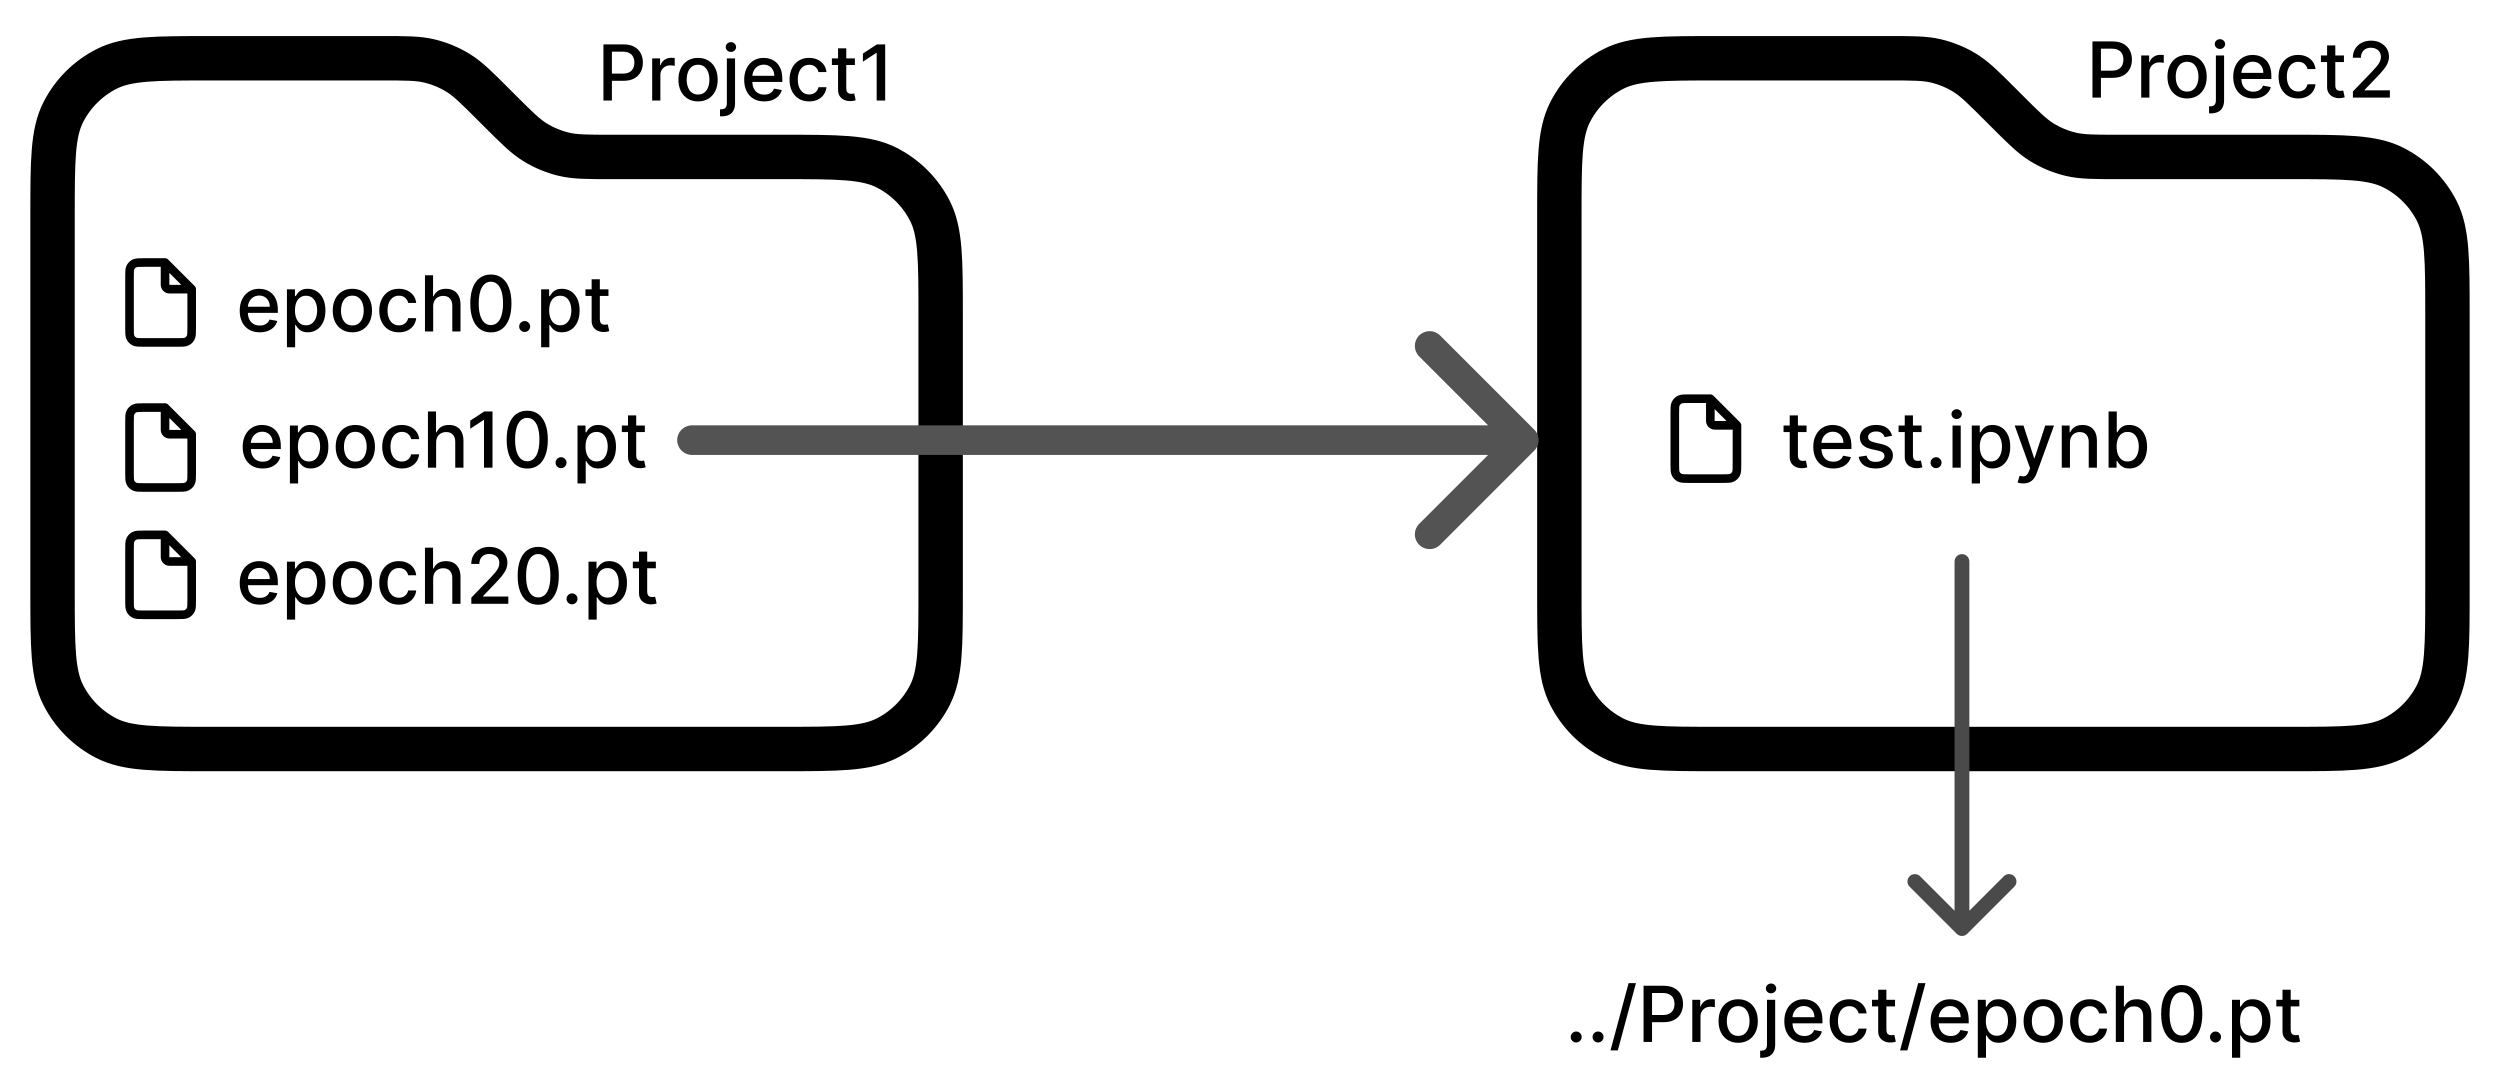 <svg width="333" height="145" viewBox="0 0 333 145" fill="none" xmlns="http://www.w3.org/2000/svg">
<g filter="url(#filter0_d_2076_460)">
<path d="M7 24.79C7 17.429 7 13.748 8.433 10.937C9.693 8.464 11.703 6.453 14.177 5.193C16.988 3.76 20.669 3.76 28.03 3.76H50.864C54.079 3.76 55.687 3.76 57.2 4.123C58.54 4.445 59.822 4.976 60.999 5.697C62.325 6.51 63.462 7.647 65.735 9.92L66.559 10.745C68.832 13.018 69.969 14.154 71.296 14.967C72.472 15.688 73.754 16.219 75.095 16.541C76.608 16.904 78.215 16.904 81.43 16.904H104.264C111.625 16.904 115.306 16.904 118.118 18.337C120.591 19.597 122.602 21.608 123.862 24.081C125.294 26.892 125.294 30.573 125.294 37.934V74.737C125.294 82.098 125.294 85.779 123.862 88.59C122.602 91.063 120.591 93.074 118.118 94.334C115.306 95.767 111.625 95.767 104.264 95.767H28.03C20.669 95.767 16.988 95.767 14.177 94.334C11.703 93.074 9.693 91.063 8.433 88.59C7 85.779 7 82.098 7 74.737V24.79Z" stroke="black" stroke-width="5.915" stroke-linecap="round" stroke-linejoin="round"/>
<path d="M80.376 9.395V1.912H83.043C83.625 1.912 84.107 2.018 84.49 2.23C84.872 2.442 85.158 2.732 85.348 3.1C85.538 3.465 85.633 3.877 85.633 4.334C85.633 4.795 85.537 5.209 85.344 5.577C85.155 5.942 84.867 6.232 84.482 6.446C84.1 6.658 83.619 6.764 83.039 6.764H81.205V5.807H82.937C83.305 5.807 83.603 5.743 83.832 5.617C84.061 5.488 84.229 5.312 84.336 5.091C84.443 4.869 84.497 4.617 84.497 4.334C84.497 4.052 84.443 3.801 84.336 3.582C84.229 3.363 84.06 3.191 83.828 3.067C83.599 2.942 83.297 2.88 82.922 2.88H81.505V9.395H80.376ZM86.869 9.395V3.783H87.925V4.674H87.983C88.086 4.372 88.266 4.135 88.524 3.962C88.785 3.786 89.079 3.699 89.408 3.699C89.476 3.699 89.557 3.701 89.649 3.706C89.744 3.711 89.819 3.717 89.872 3.724V4.769C89.828 4.757 89.75 4.744 89.638 4.729C89.526 4.712 89.414 4.703 89.302 4.703C89.044 4.703 88.814 4.758 88.612 4.868C88.412 4.975 88.254 5.125 88.137 5.317C88.02 5.507 87.961 5.724 87.961 5.968V9.395H86.869ZM92.98 9.508C92.454 9.508 91.995 9.387 91.603 9.146C91.211 8.905 90.906 8.568 90.69 8.134C90.473 7.701 90.365 7.194 90.365 6.614C90.365 6.032 90.473 5.523 90.69 5.087C90.906 4.651 91.211 4.312 91.603 4.071C91.995 3.83 92.454 3.71 92.98 3.71C93.507 3.71 93.966 3.83 94.358 4.071C94.75 4.312 95.054 4.651 95.271 5.087C95.488 5.523 95.596 6.032 95.596 6.614C95.596 7.194 95.488 7.701 95.271 8.134C95.054 8.568 94.75 8.905 94.358 9.146C93.966 9.387 93.507 9.508 92.98 9.508ZM92.984 8.591C93.325 8.591 93.608 8.501 93.832 8.32C94.056 8.14 94.221 7.9 94.329 7.601C94.438 7.301 94.493 6.971 94.493 6.611C94.493 6.253 94.438 5.924 94.329 5.624C94.221 5.322 94.056 5.08 93.832 4.897C93.608 4.714 93.325 4.623 92.984 4.623C92.641 4.623 92.356 4.714 92.129 4.897C91.905 5.08 91.738 5.322 91.629 5.624C91.521 5.924 91.468 6.253 91.468 6.611C91.468 6.971 91.521 7.301 91.629 7.601C91.738 7.9 91.905 8.14 92.129 8.32C92.356 8.501 92.641 8.591 92.984 8.591ZM96.816 3.783H97.908V9.76C97.908 10.135 97.84 10.452 97.704 10.71C97.57 10.968 97.37 11.164 97.104 11.298C96.841 11.432 96.516 11.499 96.129 11.499C96.09 11.499 96.053 11.499 96.019 11.499C95.983 11.499 95.945 11.498 95.906 11.495V10.556C95.94 10.556 95.971 10.556 95.997 10.556C96.022 10.556 96.05 10.556 96.081 10.556C96.34 10.556 96.526 10.487 96.64 10.348C96.757 10.212 96.816 10.013 96.816 9.753V3.783ZM97.356 2.917C97.166 2.917 97.003 2.854 96.867 2.727C96.733 2.598 96.666 2.444 96.666 2.267C96.666 2.086 96.733 1.933 96.867 1.806C97.003 1.677 97.166 1.613 97.356 1.613C97.546 1.613 97.708 1.677 97.842 1.806C97.979 1.933 98.047 2.086 98.047 2.267C98.047 2.444 97.979 2.598 97.842 2.727C97.708 2.854 97.546 2.917 97.356 2.917ZM101.796 9.508C101.243 9.508 100.767 9.39 100.368 9.153C99.971 8.915 99.664 8.58 99.447 8.149C99.233 7.715 99.126 7.207 99.126 6.625C99.126 6.05 99.233 5.544 99.447 5.105C99.664 4.667 99.966 4.325 100.353 4.079C100.743 3.833 101.198 3.71 101.72 3.71C102.036 3.71 102.343 3.762 102.64 3.867C102.937 3.971 103.204 4.136 103.44 4.36C103.677 4.584 103.863 4.875 103.999 5.233C104.136 5.589 104.204 6.021 104.204 6.53V6.917H99.743V6.099H103.134C103.134 5.812 103.075 5.557 102.958 5.335C102.841 5.111 102.677 4.935 102.465 4.806C102.255 4.677 102.009 4.612 101.727 4.612C101.42 4.612 101.152 4.688 100.923 4.839C100.697 4.987 100.521 5.182 100.397 5.423C100.275 5.662 100.214 5.921 100.214 6.201V6.841C100.214 7.216 100.28 7.535 100.412 7.798C100.546 8.061 100.732 8.262 100.971 8.401C101.209 8.537 101.488 8.605 101.807 8.605C102.014 8.605 102.203 8.576 102.374 8.518C102.544 8.457 102.691 8.367 102.816 8.247C102.94 8.128 103.035 7.981 103.101 7.805L104.135 7.992C104.052 8.296 103.903 8.563 103.689 8.792C103.477 9.018 103.21 9.195 102.889 9.321C102.57 9.446 102.206 9.508 101.796 9.508ZM107.78 9.508C107.237 9.508 106.769 9.385 106.377 9.139C105.987 8.89 105.688 8.548 105.478 8.112C105.269 7.676 105.164 7.177 105.164 6.614C105.164 6.044 105.271 5.541 105.485 5.105C105.7 4.667 106.002 4.325 106.392 4.079C106.781 3.833 107.24 3.71 107.769 3.71C108.195 3.71 108.575 3.789 108.909 3.947C109.243 4.103 109.512 4.322 109.716 4.605C109.923 4.887 110.046 5.217 110.085 5.595H109.022C108.964 5.332 108.83 5.105 108.62 4.915C108.413 4.725 108.135 4.63 107.787 4.63C107.483 4.63 107.216 4.711 106.987 4.871C106.761 5.03 106.584 5.256 106.457 5.551C106.331 5.843 106.267 6.189 106.267 6.589C106.267 6.998 106.329 7.351 106.454 7.648C106.578 7.945 106.753 8.175 106.98 8.339C107.209 8.502 107.478 8.583 107.787 8.583C107.994 8.583 108.182 8.546 108.35 8.47C108.52 8.392 108.663 8.281 108.777 8.138C108.894 7.994 108.976 7.821 109.022 7.619H110.085C110.046 7.982 109.928 8.306 109.731 8.591C109.534 8.876 109.269 9.1 108.938 9.263C108.609 9.426 108.223 9.508 107.78 9.508ZM113.873 3.783V4.66H110.808V3.783H113.873ZM111.63 2.438H112.722V7.747C112.722 7.959 112.754 8.118 112.817 8.225C112.88 8.33 112.962 8.402 113.062 8.441C113.164 8.477 113.275 8.496 113.394 8.496C113.482 8.496 113.559 8.49 113.625 8.477C113.69 8.465 113.742 8.456 113.778 8.448L113.975 9.351C113.912 9.375 113.822 9.399 113.705 9.424C113.588 9.451 113.442 9.465 113.267 9.468C112.979 9.472 112.711 9.421 112.463 9.314C112.214 9.207 112.013 9.041 111.86 8.817C111.707 8.593 111.63 8.312 111.63 7.973V2.438ZM117.906 1.912V9.395H116.773V3.045H116.729L114.939 4.214V3.132L116.806 1.912H117.906Z" fill="black"/>
<path d="M207.706 24.79C207.706 17.429 207.706 13.748 209.139 10.937C210.399 8.464 212.409 6.453 214.883 5.193C217.694 3.76 221.375 3.76 228.736 3.76H251.57C254.785 3.76 256.393 3.76 257.906 4.123C259.246 4.445 260.528 4.976 261.705 5.697C263.031 6.51 264.168 7.647 266.441 9.92L267.265 10.745C269.538 13.018 270.675 14.154 272.002 14.967C273.178 15.688 274.46 16.219 275.801 16.541C277.314 16.904 278.921 16.904 282.136 16.904H304.97C312.331 16.904 316.012 16.904 318.824 18.337C321.297 19.597 323.308 21.608 324.568 24.081C326 26.892 326 30.573 326 37.934V74.737C326 82.098 326 85.779 324.568 88.59C323.308 91.063 321.297 93.074 318.824 94.334C316.012 95.767 312.331 95.767 304.97 95.767H228.736C221.375 95.767 217.694 95.767 214.883 94.334C212.409 93.074 210.399 91.063 209.139 88.59C207.706 85.779 207.706 82.098 207.706 74.737V24.79Z" stroke="black" stroke-width="5.915" stroke-linecap="round" stroke-linejoin="round"/>
<path d="M92.172 52.655C91.083 52.655 90.2 53.538 90.2 54.627C90.2 55.715 91.083 56.598 92.172 56.598L92.172 52.655ZM204.368 56.021C205.138 55.251 205.138 54.002 204.368 53.232L191.821 40.685C191.051 39.915 189.803 39.915 189.033 40.685C188.263 41.455 188.263 42.704 189.033 43.474L200.186 54.627L189.033 65.779C188.263 66.549 188.263 67.798 189.033 68.568C189.803 69.338 191.051 69.338 191.821 68.568L204.368 56.021ZM92.172 56.598L202.974 56.598L202.974 52.655L92.172 52.655L92.172 56.598Z" fill="#535353"/>
<path d="M25.532 34.517V39.721C25.532 40.384 25.532 40.715 25.404 40.968C25.29 41.191 25.109 41.372 24.887 41.485C24.634 41.614 24.302 41.614 23.64 41.614H19.145C18.482 41.614 18.151 41.614 17.898 41.485C17.675 41.372 17.494 41.191 17.381 40.968C17.252 40.715 17.252 40.384 17.252 39.721V32.861C17.252 32.198 17.252 31.867 17.381 31.614C17.494 31.391 17.675 31.21 17.898 31.097C18.151 30.968 18.482 30.968 19.145 30.968H21.984M25.532 34.517L21.984 30.968M25.532 34.517H22.575C22.248 34.517 21.984 34.252 21.984 33.925V30.968" stroke="black" stroke-width="1.147" stroke-linecap="round" stroke-linejoin="round"/>
<path d="M34.6 40.264C34.047 40.264 33.571 40.146 33.172 39.91C32.775 39.671 32.468 39.336 32.251 38.905C32.037 38.471 31.93 37.964 31.93 37.382C31.93 36.807 32.037 36.3 32.251 35.862C32.468 35.423 32.77 35.081 33.157 34.835C33.547 34.589 34.002 34.466 34.523 34.466C34.84 34.466 35.147 34.518 35.444 34.623C35.741 34.728 36.008 34.892 36.244 35.116C36.481 35.34 36.667 35.632 36.803 35.989C36.94 36.345 37.008 36.778 37.008 37.286V37.674H32.547V36.855H35.937C35.937 36.568 35.879 36.313 35.762 36.092C35.645 35.868 35.481 35.691 35.269 35.562C35.059 35.433 34.813 35.368 34.531 35.368C34.224 35.368 33.956 35.444 33.727 35.595C33.501 35.743 33.325 35.938 33.201 36.179C33.079 36.418 33.018 36.678 33.018 36.958V37.597C33.018 37.972 33.084 38.291 33.216 38.554C33.349 38.817 33.536 39.018 33.775 39.157C34.013 39.294 34.292 39.362 34.611 39.362C34.818 39.362 35.007 39.333 35.178 39.274C35.348 39.213 35.495 39.123 35.62 39.004C35.744 38.884 35.839 38.737 35.905 38.562L36.938 38.748C36.856 39.052 36.707 39.319 36.493 39.548C36.281 39.775 36.014 39.951 35.693 40.078C35.374 40.202 35.009 40.264 34.6 40.264ZM38.22 42.255V34.539H39.287V35.449H39.378C39.441 35.332 39.533 35.197 39.652 35.043C39.772 34.89 39.937 34.756 40.149 34.641C40.361 34.525 40.641 34.466 40.989 34.466C41.442 34.466 41.847 34.581 42.202 34.809C42.558 35.038 42.837 35.368 43.039 35.8C43.244 36.231 43.346 36.749 43.346 37.356C43.346 37.962 43.245 38.482 43.043 38.916C42.84 39.347 42.563 39.68 42.21 39.913C41.856 40.145 41.453 40.261 41 40.261C40.659 40.261 40.38 40.203 40.164 40.089C39.949 39.974 39.781 39.84 39.66 39.687C39.538 39.533 39.444 39.397 39.378 39.278H39.312V42.255H38.22ZM39.291 37.345C39.291 37.74 39.348 38.085 39.462 38.383C39.577 38.68 39.742 38.912 39.959 39.08C40.176 39.246 40.441 39.329 40.755 39.329C41.082 39.329 41.355 39.242 41.574 39.069C41.793 38.894 41.959 38.657 42.071 38.357C42.185 38.057 42.242 37.72 42.242 37.345C42.242 36.975 42.187 36.642 42.074 36.348C41.965 36.053 41.799 35.82 41.578 35.65C41.358 35.479 41.084 35.394 40.755 35.394C40.439 35.394 40.171 35.476 39.952 35.639C39.735 35.802 39.571 36.03 39.459 36.322C39.346 36.614 39.291 36.955 39.291 37.345ZM46.934 40.264C46.407 40.264 45.948 40.144 45.556 39.902C45.164 39.661 44.86 39.324 44.643 38.89C44.426 38.457 44.318 37.95 44.318 37.371C44.318 36.788 44.426 36.279 44.643 35.843C44.86 35.407 45.164 35.069 45.556 34.828C45.948 34.587 46.407 34.466 46.934 34.466C47.46 34.466 47.919 34.587 48.311 34.828C48.703 35.069 49.008 35.407 49.224 35.843C49.441 36.279 49.55 36.788 49.55 37.371C49.55 37.95 49.441 38.457 49.224 38.89C49.008 39.324 48.703 39.661 48.311 39.902C47.919 40.144 47.46 40.264 46.934 40.264ZM46.937 39.347C47.278 39.347 47.561 39.257 47.785 39.077C48.009 38.897 48.175 38.657 48.282 38.357C48.391 38.057 48.446 37.727 48.446 37.367C48.446 37.009 48.391 36.68 48.282 36.38C48.175 36.078 48.009 35.836 47.785 35.653C47.561 35.471 47.278 35.379 46.937 35.379C46.594 35.379 46.309 35.471 46.082 35.653C45.858 35.836 45.691 36.078 45.582 36.38C45.475 36.68 45.421 37.009 45.421 37.367C45.421 37.727 45.475 38.057 45.582 38.357C45.691 38.657 45.858 38.897 46.082 39.077C46.309 39.257 46.594 39.347 46.937 39.347ZM53.133 40.264C52.59 40.264 52.122 40.141 51.73 39.895C51.34 39.647 51.041 39.304 50.831 38.868C50.621 38.432 50.517 37.933 50.517 37.371C50.517 36.801 50.624 36.298 50.838 35.862C51.053 35.423 51.355 35.081 51.744 34.835C52.134 34.589 52.593 34.466 53.122 34.466C53.548 34.466 53.928 34.545 54.262 34.703C54.595 34.859 54.864 35.079 55.069 35.361C55.276 35.644 55.399 35.974 55.438 36.351H54.375C54.316 36.088 54.182 35.862 53.973 35.672C53.766 35.482 53.488 35.387 53.14 35.387C52.836 35.387 52.569 35.467 52.34 35.628C52.113 35.786 51.937 36.013 51.81 36.307C51.684 36.6 51.62 36.946 51.62 37.345C51.62 37.754 51.682 38.107 51.806 38.404C51.931 38.702 52.106 38.932 52.333 39.095C52.562 39.258 52.831 39.34 53.14 39.34C53.347 39.34 53.535 39.302 53.703 39.227C53.873 39.149 54.016 39.038 54.13 38.894C54.247 38.75 54.329 38.577 54.375 38.375H55.438C55.399 38.738 55.281 39.062 55.084 39.347C54.886 39.632 54.622 39.856 54.291 40.019C53.962 40.182 53.576 40.264 53.133 40.264ZM57.699 36.819V40.151H56.606V32.669H57.684V35.453H57.754C57.885 35.15 58.086 34.91 58.356 34.733C58.627 34.555 58.98 34.466 59.416 34.466C59.801 34.466 60.137 34.545 60.424 34.703C60.714 34.862 60.938 35.098 61.096 35.412C61.257 35.724 61.338 36.114 61.338 36.581V40.151H60.245V36.713C60.245 36.301 60.139 35.982 59.927 35.756C59.715 35.527 59.421 35.412 59.043 35.412C58.785 35.412 58.554 35.467 58.349 35.577C58.147 35.686 57.987 35.847 57.87 36.059C57.756 36.268 57.699 36.522 57.699 36.819ZM65.386 40.275C64.808 40.273 64.315 40.12 63.906 39.818C63.497 39.516 63.184 39.077 62.967 38.499C62.75 37.922 62.642 37.227 62.642 36.413C62.642 35.602 62.75 34.909 62.967 34.334C63.186 33.76 63.501 33.321 63.91 33.019C64.321 32.717 64.813 32.566 65.386 32.566C65.958 32.566 66.449 32.718 66.858 33.023C67.267 33.325 67.58 33.763 67.797 34.338C68.016 34.91 68.126 35.602 68.126 36.413C68.126 37.229 68.017 37.926 67.801 38.503C67.584 39.078 67.271 39.518 66.862 39.822C66.453 40.124 65.96 40.275 65.386 40.275ZM65.386 39.3C65.892 39.3 66.288 39.052 66.573 38.558C66.861 38.063 67.004 37.349 67.004 36.413C67.004 35.792 66.939 35.267 66.807 34.839C66.678 34.407 66.492 34.081 66.248 33.859C66.007 33.635 65.719 33.523 65.386 33.523C64.882 33.523 64.486 33.772 64.198 34.269C63.911 34.766 63.766 35.48 63.764 36.413C63.764 37.037 63.828 37.564 63.957 37.995C64.089 38.424 64.275 38.749 64.516 38.971C64.757 39.19 65.047 39.3 65.386 39.3ZM69.885 40.22C69.685 40.22 69.514 40.15 69.37 40.008C69.226 39.865 69.154 39.692 69.154 39.49C69.154 39.29 69.226 39.119 69.37 38.978C69.514 38.834 69.685 38.763 69.885 38.763C70.085 38.763 70.257 38.834 70.4 38.978C70.544 39.119 70.616 39.29 70.616 39.49C70.616 39.624 70.582 39.747 70.513 39.859C70.448 39.968 70.36 40.056 70.25 40.122C70.141 40.187 70.019 40.22 69.885 40.22ZM72.079 42.255V34.539H73.146V35.449H73.237C73.3 35.332 73.392 35.197 73.511 35.043C73.63 34.89 73.796 34.756 74.008 34.641C74.22 34.525 74.5 34.466 74.848 34.466C75.301 34.466 75.706 34.581 76.061 34.809C76.417 35.038 76.696 35.368 76.898 35.8C77.103 36.231 77.205 36.749 77.205 37.356C77.205 37.962 77.104 38.482 76.902 38.916C76.699 39.347 76.422 39.68 76.069 39.913C75.715 40.145 75.312 40.261 74.859 40.261C74.518 40.261 74.239 40.203 74.023 40.089C73.808 39.974 73.64 39.84 73.518 39.687C73.397 39.533 73.303 39.397 73.237 39.278H73.171V42.255H72.079ZM73.149 37.345C73.149 37.74 73.207 38.085 73.321 38.383C73.436 38.68 73.601 38.912 73.818 39.08C74.035 39.246 74.3 39.329 74.615 39.329C74.941 39.329 75.214 39.242 75.433 39.069C75.652 38.894 75.818 38.657 75.93 38.357C76.044 38.057 76.102 37.72 76.102 37.345C76.102 36.975 76.046 36.642 75.933 36.348C75.824 36.053 75.658 35.82 75.436 35.65C75.217 35.479 74.943 35.394 74.615 35.394C74.298 35.394 74.03 35.476 73.811 35.639C73.594 35.802 73.43 36.03 73.317 36.322C73.206 36.614 73.149 36.955 73.149 37.345ZM81.048 34.539V35.416H77.983V34.539H81.048ZM78.805 33.195H79.897V38.503C79.897 38.715 79.929 38.875 79.993 38.982C80.056 39.087 80.137 39.158 80.237 39.197C80.34 39.234 80.45 39.252 80.57 39.252C80.657 39.252 80.734 39.246 80.8 39.234C80.866 39.222 80.917 39.212 80.953 39.205L81.151 40.107C81.087 40.131 80.997 40.156 80.88 40.18C80.763 40.207 80.617 40.221 80.442 40.224C80.154 40.229 79.886 40.178 79.638 40.071C79.39 39.963 79.189 39.798 79.035 39.574C78.882 39.349 78.805 39.068 78.805 38.73V33.195Z" fill="black"/>
<path d="M25.532 53.838V59.043C25.532 59.705 25.532 60.037 25.404 60.29C25.29 60.512 25.109 60.693 24.887 60.807C24.634 60.935 24.302 60.935 23.64 60.935H19.145C18.482 60.935 18.151 60.935 17.898 60.807C17.675 60.693 17.494 60.512 17.381 60.29C17.252 60.037 17.252 59.705 17.252 59.043V52.182C17.252 51.519 17.252 51.188 17.381 50.935C17.494 50.712 17.675 50.531 17.898 50.418C18.151 50.289 18.482 50.289 19.145 50.289H21.984M25.532 53.838L21.984 50.289M25.532 53.838H22.575C22.248 53.838 21.984 53.573 21.984 53.246V50.289" stroke="black" stroke-width="1.147" stroke-linecap="round" stroke-linejoin="round"/>
<path d="M34.995 58.402C34.442 58.402 33.966 58.284 33.566 58.048C33.169 57.809 32.862 57.474 32.646 57.043C32.431 56.61 32.324 56.102 32.324 55.52C32.324 54.945 32.431 54.438 32.646 54C32.862 53.561 33.164 53.219 33.552 52.973C33.941 52.727 34.397 52.604 34.918 52.604C35.235 52.604 35.542 52.657 35.839 52.761C36.136 52.866 36.403 53.03 36.639 53.255C36.875 53.479 37.062 53.77 37.198 54.128C37.334 54.483 37.403 54.916 37.403 55.425V55.812H32.941V54.994H36.332C36.332 54.706 36.273 54.452 36.157 54.23C36.04 54.006 35.875 53.829 35.663 53.7C35.454 53.571 35.208 53.507 34.925 53.507C34.618 53.507 34.35 53.582 34.122 53.733C33.895 53.882 33.72 54.077 33.596 54.318C33.474 54.556 33.413 54.816 33.413 55.096V55.735C33.413 56.11 33.479 56.429 33.61 56.693C33.744 56.956 33.93 57.157 34.169 57.295C34.408 57.432 34.687 57.5 35.006 57.5C35.213 57.5 35.401 57.471 35.572 57.412C35.742 57.351 35.89 57.261 36.014 57.142C36.138 57.023 36.233 56.875 36.299 56.7L37.333 56.886C37.25 57.191 37.102 57.457 36.887 57.686C36.675 57.913 36.409 58.089 36.087 58.216C35.768 58.34 35.404 58.402 34.995 58.402ZM38.614 60.394V52.677H39.681V53.587H39.773C39.836 53.47 39.927 53.335 40.047 53.181C40.166 53.028 40.332 52.894 40.544 52.78C40.755 52.663 41.036 52.604 41.384 52.604C41.837 52.604 42.241 52.719 42.597 52.948C42.953 53.177 43.231 53.507 43.434 53.938C43.638 54.369 43.74 54.888 43.74 55.494C43.74 56.101 43.639 56.621 43.437 57.054C43.235 57.485 42.957 57.818 42.604 58.052C42.251 58.283 41.848 58.399 41.395 58.399C41.054 58.399 40.775 58.341 40.558 58.227C40.344 58.112 40.176 57.978 40.054 57.825C39.932 57.672 39.838 57.535 39.773 57.416H39.707V60.394H38.614ZM39.685 55.483C39.685 55.878 39.742 56.224 39.857 56.521C39.971 56.818 40.137 57.05 40.354 57.219C40.57 57.384 40.836 57.467 41.15 57.467C41.476 57.467 41.749 57.381 41.968 57.208C42.188 57.032 42.353 56.795 42.465 56.495C42.58 56.196 42.637 55.858 42.637 55.483C42.637 55.113 42.581 54.781 42.469 54.486C42.359 54.191 42.194 53.958 41.972 53.788C41.753 53.617 41.479 53.532 41.15 53.532C40.833 53.532 40.566 53.614 40.346 53.777C40.13 53.94 39.965 54.168 39.853 54.46C39.741 54.752 39.685 55.093 39.685 55.483ZM47.328 58.402C46.802 58.402 46.343 58.282 45.951 58.041C45.559 57.8 45.254 57.462 45.037 57.029C44.821 56.595 44.712 56.088 44.712 55.509C44.712 54.927 44.821 54.418 45.037 53.982C45.254 53.546 45.559 53.207 45.951 52.966C46.343 52.725 46.802 52.604 47.328 52.604C47.854 52.604 48.313 52.725 48.706 52.966C49.098 53.207 49.402 53.546 49.619 53.982C49.836 54.418 49.944 54.927 49.944 55.509C49.944 56.088 49.836 56.595 49.619 57.029C49.402 57.462 49.098 57.8 48.706 58.041C48.313 58.282 47.854 58.402 47.328 58.402ZM47.332 57.485C47.673 57.485 47.955 57.395 48.179 57.215C48.404 57.035 48.569 56.795 48.676 56.495C48.786 56.196 48.841 55.866 48.841 55.505C48.841 55.147 48.786 54.818 48.676 54.519C48.569 54.217 48.404 53.974 48.179 53.792C47.955 53.609 47.673 53.518 47.332 53.518C46.988 53.518 46.703 53.609 46.477 53.792C46.253 53.974 46.086 54.217 45.976 54.519C45.869 54.818 45.816 55.147 45.816 55.505C45.816 55.866 45.869 56.196 45.976 56.495C46.086 56.795 46.253 57.035 46.477 57.215C46.703 57.395 46.988 57.485 47.332 57.485ZM53.527 58.402C52.984 58.402 52.517 58.279 52.124 58.033C51.735 57.785 51.435 57.443 51.225 57.007C51.016 56.571 50.911 56.071 50.911 55.509C50.911 54.939 51.019 54.436 51.233 54C51.447 53.561 51.749 53.219 52.139 52.973C52.529 52.727 52.988 52.604 53.516 52.604C53.943 52.604 54.322 52.683 54.656 52.842C54.99 52.998 55.259 53.217 55.464 53.499C55.671 53.782 55.794 54.112 55.833 54.489H54.77C54.711 54.226 54.577 54 54.368 53.81C54.16 53.62 53.883 53.525 53.535 53.525C53.23 53.525 52.963 53.605 52.734 53.766C52.508 53.924 52.331 54.151 52.205 54.446C52.078 54.738 52.015 55.084 52.015 55.483C52.015 55.892 52.077 56.245 52.201 56.543C52.325 56.84 52.501 57.07 52.727 57.233C52.956 57.396 53.225 57.478 53.535 57.478C53.742 57.478 53.929 57.44 54.097 57.365C54.268 57.287 54.41 57.176 54.525 57.032C54.642 56.889 54.723 56.716 54.77 56.514H55.833C55.794 56.876 55.675 57.2 55.478 57.485C55.281 57.77 55.017 57.994 54.685 58.157C54.357 58.321 53.971 58.402 53.527 58.402ZM58.093 54.957V58.289H57.001V50.807H58.079V53.591H58.148C58.28 53.289 58.48 53.049 58.751 52.871C59.021 52.693 59.374 52.604 59.81 52.604C60.195 52.604 60.531 52.683 60.819 52.842C61.109 53 61.333 53.236 61.491 53.55C61.652 53.862 61.732 54.252 61.732 54.72V58.289H60.64V54.851C60.64 54.44 60.534 54.12 60.322 53.894C60.11 53.665 59.815 53.55 59.438 53.55C59.18 53.55 58.948 53.605 58.744 53.715C58.541 53.825 58.382 53.985 58.265 54.197C58.151 54.407 58.093 54.66 58.093 54.957ZM65.602 50.807V58.289H64.469V51.939H64.426L62.636 53.108V52.027L64.502 50.807H65.602ZM70.231 58.413C69.654 58.411 69.161 58.259 68.751 57.957C68.342 57.655 68.029 57.215 67.812 56.638C67.596 56.06 67.487 55.365 67.487 54.551C67.487 53.74 67.596 53.047 67.812 52.473C68.032 51.898 68.346 51.459 68.755 51.157C69.167 50.855 69.659 50.704 70.231 50.704C70.803 50.704 71.294 50.857 71.704 51.161C72.113 51.463 72.426 51.901 72.642 52.476C72.862 53.049 72.971 53.74 72.971 54.551C72.971 55.367 72.863 56.064 72.646 56.641C72.429 57.216 72.116 57.656 71.707 57.96C71.298 58.262 70.806 58.413 70.231 58.413ZM70.231 57.438C70.738 57.438 71.134 57.191 71.418 56.696C71.706 56.202 71.85 55.487 71.85 54.551C71.85 53.93 71.784 53.406 71.652 52.977C71.523 52.546 71.337 52.219 71.093 51.998C70.852 51.774 70.565 51.662 70.231 51.662C69.727 51.662 69.331 51.91 69.044 52.407C68.756 52.904 68.611 53.619 68.609 54.551C68.609 55.175 68.674 55.702 68.803 56.133C68.934 56.562 69.121 56.887 69.362 57.109C69.603 57.328 69.893 57.438 70.231 57.438ZM74.731 58.358C74.531 58.358 74.359 58.288 74.215 58.147C74.072 58.003 74 57.83 74 57.628C74 57.428 74.072 57.258 74.215 57.116C74.359 56.973 74.531 56.901 74.731 56.901C74.93 56.901 75.102 56.973 75.246 57.116C75.389 57.258 75.461 57.428 75.461 57.628C75.461 57.762 75.427 57.885 75.359 57.997C75.293 58.106 75.205 58.194 75.096 58.26C74.986 58.326 74.864 58.358 74.731 58.358ZM76.924 60.394V52.677H77.991V53.587H78.083C78.146 53.47 78.237 53.335 78.357 53.181C78.476 53.028 78.641 52.894 78.853 52.78C79.065 52.663 79.346 52.604 79.694 52.604C80.147 52.604 80.551 52.719 80.907 52.948C81.262 53.177 81.541 53.507 81.743 53.938C81.948 54.369 82.05 54.888 82.05 55.494C82.05 56.101 81.949 56.621 81.747 57.054C81.545 57.485 81.267 57.818 80.914 58.052C80.561 58.283 80.158 58.399 79.705 58.399C79.364 58.399 79.085 58.341 78.868 58.227C78.654 58.112 78.486 57.978 78.364 57.825C78.242 57.672 78.148 57.535 78.083 57.416H78.017V60.394H76.924ZM77.995 55.483C77.995 55.878 78.052 56.224 78.167 56.521C78.281 56.818 78.447 57.05 78.663 57.219C78.88 57.384 79.146 57.467 79.46 57.467C79.786 57.467 80.059 57.381 80.278 57.208C80.498 57.032 80.663 56.795 80.775 56.495C80.89 56.196 80.947 55.858 80.947 55.483C80.947 55.113 80.891 54.781 80.779 54.486C80.669 54.191 80.504 53.958 80.282 53.788C80.063 53.617 79.789 53.532 79.46 53.532C79.143 53.532 78.875 53.614 78.656 53.777C78.439 53.94 78.275 54.168 78.163 54.46C78.051 54.752 77.995 55.093 77.995 55.483ZM85.894 52.677V53.554H82.829V52.677H85.894ZM83.65 51.333H84.743V56.641C84.743 56.853 84.775 57.013 84.838 57.12C84.901 57.225 84.983 57.297 85.083 57.336C85.185 57.372 85.296 57.39 85.415 57.39C85.503 57.39 85.58 57.384 85.645 57.372C85.711 57.36 85.762 57.35 85.799 57.343L85.996 58.245C85.933 58.27 85.843 58.294 85.726 58.318C85.609 58.345 85.463 58.36 85.287 58.362C85 58.367 84.732 58.316 84.484 58.209C84.235 58.102 84.034 57.936 83.881 57.712C83.727 57.488 83.65 57.206 83.65 56.868V51.333Z" fill="black"/>
<path d="M34.6 76.541C34.047 76.541 33.571 76.423 33.172 76.187C32.775 75.948 32.468 75.613 32.251 75.182C32.037 74.748 31.93 74.24 31.93 73.658C31.93 73.084 32.037 72.577 32.251 72.138C32.468 71.7 32.77 71.358 33.157 71.112C33.547 70.866 34.002 70.743 34.523 70.743C34.84 70.743 35.147 70.795 35.444 70.9C35.741 71.005 36.008 71.169 36.244 71.393C36.481 71.617 36.667 71.908 36.803 72.266C36.94 72.622 37.008 73.054 37.008 73.563V73.951H32.547V73.132H35.937C35.937 72.845 35.879 72.59 35.762 72.369C35.645 72.145 35.481 71.968 35.269 71.839C35.059 71.71 34.813 71.645 34.531 71.645C34.224 71.645 33.956 71.721 33.727 71.872C33.501 72.02 33.325 72.215 33.201 72.456C33.079 72.695 33.018 72.954 33.018 73.235V73.874C33.018 74.249 33.084 74.568 33.216 74.831C33.349 75.094 33.536 75.295 33.775 75.434C34.013 75.57 34.292 75.639 34.611 75.639C34.818 75.639 35.007 75.609 35.178 75.551C35.348 75.49 35.495 75.4 35.62 75.281C35.744 75.161 35.839 75.014 35.905 74.838L36.938 75.025C36.856 75.329 36.707 75.596 36.493 75.825C36.281 76.051 36.014 76.228 35.693 76.355C35.374 76.479 35.009 76.541 34.6 76.541ZM38.22 78.532V70.816H39.287V71.726H39.378C39.441 71.609 39.533 71.474 39.652 71.32C39.772 71.167 39.937 71.033 40.149 70.918C40.361 70.801 40.641 70.743 40.989 70.743C41.442 70.743 41.847 70.857 42.202 71.086C42.558 71.315 42.837 71.645 43.039 72.076C43.244 72.507 43.346 73.026 43.346 73.633C43.346 74.239 43.245 74.759 43.043 75.193C42.84 75.624 42.563 75.956 42.21 76.19C41.856 76.422 41.453 76.537 41 76.537C40.659 76.537 40.38 76.48 40.164 76.366C39.949 76.251 39.781 76.117 39.66 75.964C39.538 75.81 39.444 75.674 39.378 75.555H39.312V78.532H38.22ZM39.291 73.622C39.291 74.016 39.348 74.362 39.462 74.659C39.577 74.957 39.742 75.189 39.959 75.357C40.176 75.523 40.441 75.606 40.755 75.606C41.082 75.606 41.355 75.519 41.574 75.346C41.793 75.171 41.959 74.933 42.071 74.634C42.185 74.334 42.242 73.997 42.242 73.622C42.242 73.252 42.187 72.919 42.074 72.624C41.965 72.33 41.799 72.097 41.578 71.927C41.358 71.756 41.084 71.671 40.755 71.671C40.439 71.671 40.171 71.752 39.952 71.916C39.735 72.079 39.571 72.307 39.459 72.599C39.346 72.891 39.291 73.232 39.291 73.622ZM46.934 76.541C46.407 76.541 45.948 76.42 45.556 76.179C45.164 75.938 44.86 75.601 44.643 75.167C44.426 74.734 44.318 74.227 44.318 73.647C44.318 73.065 44.426 72.556 44.643 72.12C44.86 71.684 45.164 71.346 45.556 71.105C45.948 70.863 46.407 70.743 46.934 70.743C47.46 70.743 47.919 70.863 48.311 71.105C48.703 71.346 49.008 71.684 49.224 72.12C49.441 72.556 49.55 73.065 49.55 73.647C49.55 74.227 49.441 74.734 49.224 75.167C49.008 75.601 48.703 75.938 48.311 76.179C47.919 76.42 47.46 76.541 46.934 76.541ZM46.937 75.624C47.278 75.624 47.561 75.534 47.785 75.354C48.009 75.173 48.175 74.933 48.282 74.634C48.391 74.334 48.446 74.004 48.446 73.644C48.446 73.286 48.391 72.957 48.282 72.657C48.175 72.355 48.009 72.113 47.785 71.93C47.561 71.748 47.278 71.656 46.937 71.656C46.594 71.656 46.309 71.748 46.082 71.93C45.858 72.113 45.691 72.355 45.582 72.657C45.475 72.957 45.421 73.286 45.421 73.644C45.421 74.004 45.475 74.334 45.582 74.634C45.691 74.933 45.858 75.173 46.082 75.354C46.309 75.534 46.594 75.624 46.937 75.624ZM53.133 76.541C52.59 76.541 52.122 76.418 51.73 76.172C51.34 75.924 51.041 75.581 50.831 75.145C50.621 74.709 50.517 74.21 50.517 73.647C50.517 73.078 50.624 72.575 50.838 72.138C51.053 71.7 51.355 71.358 51.744 71.112C52.134 70.866 52.593 70.743 53.122 70.743C53.548 70.743 53.928 70.822 54.262 70.98C54.595 71.136 54.864 71.355 55.069 71.638C55.276 71.921 55.399 72.251 55.438 72.628H54.375C54.316 72.365 54.182 72.138 53.973 71.948C53.766 71.758 53.488 71.663 53.14 71.663C52.836 71.663 52.569 71.744 52.34 71.905C52.113 72.063 51.937 72.29 51.81 72.584C51.684 72.876 51.62 73.222 51.62 73.622C51.62 74.031 51.682 74.384 51.806 74.681C51.931 74.978 52.106 75.209 52.333 75.372C52.562 75.535 52.831 75.617 53.14 75.617C53.347 75.617 53.535 75.579 53.703 75.503C53.873 75.425 54.016 75.315 54.13 75.171C54.247 75.027 54.329 74.854 54.375 74.652H55.438C55.399 75.015 55.281 75.339 55.084 75.624C54.886 75.909 54.622 76.133 54.291 76.296C53.962 76.459 53.576 76.541 53.133 76.541ZM57.699 73.096V76.428H56.606V68.945H57.684V71.729H57.754C57.885 71.427 58.086 71.187 58.356 71.01C58.627 70.832 58.98 70.743 59.416 70.743C59.801 70.743 60.137 70.822 60.424 70.98C60.714 71.139 60.938 71.375 61.096 71.689C61.257 72.001 61.338 72.391 61.338 72.858V76.428H60.245V72.99C60.245 72.578 60.139 72.259 59.927 72.033C59.715 71.804 59.421 71.689 59.043 71.689C58.785 71.689 58.554 71.744 58.349 71.853C58.147 71.963 57.987 72.124 57.87 72.336C57.756 72.545 57.699 72.799 57.699 73.096ZM62.781 76.428V75.609L65.313 72.986C65.583 72.701 65.806 72.451 65.981 72.237C66.159 72.02 66.292 71.815 66.379 71.62C66.467 71.425 66.511 71.218 66.511 70.999C66.511 70.75 66.453 70.536 66.336 70.356C66.219 70.173 66.059 70.033 65.857 69.935C65.655 69.836 65.427 69.786 65.174 69.786C64.906 69.786 64.672 69.84 64.472 69.95C64.273 70.06 64.119 70.214 64.012 70.414C63.905 70.614 63.851 70.848 63.851 71.115H62.773C62.773 70.66 62.878 70.262 63.088 69.921C63.297 69.58 63.584 69.316 63.95 69.128C64.315 68.938 64.731 68.843 65.196 68.843C65.666 68.843 66.08 68.937 66.438 69.124C66.798 69.309 67.08 69.563 67.282 69.884C67.484 70.203 67.585 70.564 67.585 70.966C67.585 71.243 67.533 71.515 67.428 71.781C67.326 72.046 67.147 72.342 66.891 72.668C66.635 72.992 66.28 73.386 65.824 73.848L64.337 75.405V75.46H67.706V76.428H62.781ZM71.695 76.552C71.118 76.549 70.625 76.397 70.216 76.095C69.806 75.793 69.493 75.354 69.277 74.776C69.06 74.199 68.951 73.504 68.951 72.69C68.951 71.879 69.06 71.186 69.277 70.611C69.496 70.037 69.81 69.598 70.219 69.296C70.631 68.994 71.123 68.843 71.695 68.843C72.268 68.843 72.758 68.995 73.168 69.3C73.577 69.602 73.89 70.04 74.107 70.615C74.326 71.187 74.436 71.879 74.436 72.69C74.436 73.506 74.327 74.203 74.11 74.78C73.894 75.355 73.581 75.794 73.171 76.099C72.762 76.401 72.27 76.552 71.695 76.552ZM71.695 75.576C72.202 75.576 72.598 75.329 72.883 74.835C73.17 74.34 73.314 73.626 73.314 72.69C73.314 72.069 73.248 71.544 73.117 71.115C72.987 70.684 72.801 70.358 72.558 70.136C72.316 69.912 72.029 69.8 71.695 69.8C71.191 69.8 70.795 70.049 70.508 70.546C70.221 71.042 70.076 71.757 70.073 72.69C70.073 73.314 70.138 73.841 70.267 74.272C70.398 74.701 70.585 75.026 70.826 75.248C71.067 75.467 71.357 75.576 71.695 75.576ZM76.195 76.497C75.995 76.497 75.823 76.427 75.68 76.285C75.536 76.141 75.464 75.969 75.464 75.766C75.464 75.567 75.536 75.396 75.68 75.255C75.823 75.111 75.995 75.039 76.195 75.039C76.394 75.039 76.566 75.111 76.71 75.255C76.853 75.396 76.925 75.567 76.925 75.766C76.925 75.9 76.891 76.023 76.823 76.135C76.757 76.245 76.67 76.333 76.56 76.398C76.45 76.464 76.329 76.497 76.195 76.497ZM78.389 78.532V70.816H79.455V71.726H79.547C79.61 71.609 79.701 71.474 79.821 71.32C79.94 71.167 80.106 71.033 80.318 70.918C80.529 70.801 80.81 70.743 81.158 70.743C81.611 70.743 82.015 70.857 82.371 71.086C82.727 71.315 83.005 71.645 83.208 72.076C83.412 72.507 83.514 73.026 83.514 73.633C83.514 74.239 83.413 74.759 83.211 75.193C83.009 75.624 82.731 75.956 82.378 76.19C82.025 76.422 81.622 76.537 81.169 76.537C80.828 76.537 80.549 76.48 80.332 76.366C80.118 76.251 79.95 76.117 79.828 75.964C79.706 75.81 79.612 75.674 79.547 75.555H79.481V78.532H78.389ZM79.459 73.622C79.459 74.016 79.516 74.362 79.631 74.659C79.745 74.957 79.911 75.189 80.128 75.357C80.344 75.523 80.61 75.606 80.924 75.606C81.251 75.606 81.523 75.519 81.743 75.346C81.962 75.171 82.127 74.933 82.239 74.634C82.354 74.334 82.411 73.997 82.411 73.622C82.411 73.252 82.355 72.919 82.243 72.624C82.133 72.33 81.968 72.097 81.746 71.927C81.527 71.756 81.253 71.671 80.924 71.671C80.608 71.671 80.34 71.752 80.12 71.916C79.904 72.079 79.739 72.307 79.627 72.599C79.515 72.891 79.459 73.232 79.459 73.622ZM87.358 70.816V71.693H84.293V70.816H87.358ZM85.115 69.471H86.207V74.78C86.207 74.992 86.239 75.151 86.302 75.259C86.365 75.363 86.447 75.435 86.547 75.474C86.649 75.511 86.76 75.529 86.879 75.529C86.967 75.529 87.044 75.523 87.109 75.511C87.175 75.499 87.226 75.489 87.263 75.481L87.46 76.384C87.397 76.408 87.307 76.433 87.19 76.457C87.073 76.484 86.927 76.498 86.751 76.501C86.464 76.506 86.196 76.454 85.948 76.347C85.699 76.24 85.498 76.075 85.345 75.85C85.191 75.626 85.115 75.345 85.115 75.007V69.471Z" fill="black"/>
<path d="M25.532 70.793V75.998C25.532 76.661 25.532 76.992 25.404 77.245C25.29 77.468 25.109 77.649 24.887 77.762C24.634 77.891 24.302 77.891 23.64 77.891H19.145C18.482 77.891 18.151 77.891 17.898 77.762C17.675 77.649 17.494 77.468 17.381 77.245C17.252 76.992 17.252 76.661 17.252 75.998V69.137C17.252 68.475 17.252 68.144 17.381 67.891C17.494 67.668 17.675 67.487 17.898 67.374C18.151 67.245 18.482 67.245 19.145 67.245H21.984M25.532 70.793L21.984 67.245M25.532 70.793H22.575C22.248 70.793 21.984 70.529 21.984 70.202V67.245" stroke="black" stroke-width="1.147" stroke-linecap="round" stroke-linejoin="round"/>
<path d="M231.365 52.655V57.86C231.365 58.523 231.365 58.854 231.236 59.107C231.122 59.33 230.941 59.511 230.719 59.624C230.466 59.753 230.134 59.753 229.472 59.753H224.977C224.314 59.753 223.983 59.753 223.73 59.624C223.507 59.511 223.326 59.33 223.213 59.107C223.084 58.854 223.084 58.523 223.084 57.86V50.999C223.084 50.337 223.084 50.005 223.213 49.752C223.326 49.53 223.507 49.349 223.73 49.235C223.983 49.106 224.314 49.106 224.977 49.106H227.816M231.365 52.655L227.816 49.106M231.365 52.655H228.407C228.081 52.655 227.816 52.391 227.816 52.064V49.106" stroke="black" stroke-width="1.147" stroke-linecap="round" stroke-linejoin="round"/>
<path d="M240.633 52.677V53.554H237.568V52.677H240.633ZM238.39 51.333H239.482V56.641C239.482 56.853 239.514 57.013 239.577 57.12C239.641 57.225 239.722 57.297 239.822 57.336C239.924 57.372 240.035 57.39 240.155 57.39C240.242 57.39 240.319 57.384 240.385 57.372C240.451 57.36 240.502 57.35 240.538 57.343L240.736 58.245C240.672 58.27 240.582 58.294 240.465 58.318C240.348 58.345 240.202 58.36 240.027 58.362C239.739 58.367 239.471 58.316 239.223 58.209C238.975 58.102 238.774 57.936 238.62 57.712C238.467 57.488 238.39 57.206 238.39 56.868V51.333ZM244.2 58.402C243.647 58.402 243.171 58.284 242.771 58.048C242.374 57.809 242.068 57.474 241.851 57.043C241.636 56.61 241.529 56.102 241.529 55.52C241.529 54.945 241.636 54.438 241.851 54C242.068 53.561 242.37 53.219 242.757 52.973C243.147 52.727 243.602 52.604 244.123 52.604C244.44 52.604 244.747 52.657 245.044 52.761C245.341 52.866 245.608 53.03 245.844 53.255C246.08 53.479 246.267 53.77 246.403 54.128C246.539 54.483 246.608 54.916 246.608 55.425V55.812H242.147V54.994H245.537C245.537 54.706 245.479 54.452 245.362 54.23C245.245 54.006 245.08 53.829 244.869 53.7C244.659 53.571 244.413 53.507 244.131 53.507C243.824 53.507 243.556 53.582 243.327 53.733C243.1 53.882 242.925 54.077 242.801 54.318C242.679 54.556 242.618 54.816 242.618 55.096V55.735C242.618 56.11 242.684 56.429 242.815 56.693C242.949 56.956 243.136 57.157 243.374 57.295C243.613 57.432 243.892 57.5 244.211 57.5C244.418 57.5 244.607 57.471 244.777 57.412C244.948 57.351 245.095 57.261 245.219 57.142C245.344 57.023 245.439 56.875 245.504 56.7L246.538 56.886C246.455 57.191 246.307 57.457 246.092 57.686C245.881 57.913 245.614 58.089 245.292 58.216C244.973 58.34 244.609 58.402 244.2 58.402ZM252.025 54.047L251.035 54.223C250.993 54.096 250.928 53.975 250.838 53.861C250.75 53.746 250.63 53.653 250.479 53.58C250.328 53.507 250.14 53.47 249.913 53.47C249.604 53.47 249.346 53.539 249.139 53.678C248.932 53.815 248.828 53.991 248.828 54.208C248.828 54.396 248.897 54.547 249.036 54.661C249.175 54.776 249.399 54.869 249.709 54.942L250.6 55.147C251.116 55.266 251.501 55.45 251.755 55.699C252.008 55.947 252.135 56.27 252.135 56.667C252.135 57.003 252.037 57.303 251.842 57.566C251.65 57.826 251.381 58.031 251.035 58.179C250.691 58.328 250.293 58.402 249.84 58.402C249.212 58.402 248.699 58.268 248.302 58C247.905 57.73 247.661 57.346 247.571 56.85L248.627 56.689C248.693 56.964 248.828 57.172 249.033 57.314C249.237 57.452 249.504 57.522 249.833 57.522C250.191 57.522 250.477 57.447 250.691 57.299C250.906 57.148 251.013 56.964 251.013 56.747C251.013 56.572 250.947 56.425 250.816 56.305C250.686 56.186 250.488 56.096 250.22 56.035L249.27 55.827C248.746 55.707 248.359 55.517 248.108 55.257C247.86 54.996 247.736 54.666 247.736 54.267C247.736 53.935 247.828 53.645 248.013 53.397C248.198 53.149 248.454 52.955 248.781 52.816C249.107 52.675 249.481 52.604 249.902 52.604C250.509 52.604 250.986 52.736 251.334 52.999C251.683 53.259 251.913 53.609 252.025 54.047ZM255.955 52.677V53.554H252.89V52.677H255.955ZM253.712 51.333H254.804V56.641C254.804 56.853 254.836 57.013 254.899 57.12C254.963 57.225 255.044 57.297 255.144 57.336C255.246 57.372 255.357 57.39 255.477 57.39C255.564 57.39 255.641 57.384 255.707 57.372C255.772 57.36 255.824 57.35 255.86 57.343L256.057 58.245C255.994 58.27 255.904 58.294 255.787 58.318C255.67 58.345 255.524 58.36 255.349 58.362C255.061 58.367 254.793 58.316 254.545 58.209C254.296 58.102 254.096 57.936 253.942 57.712C253.789 57.488 253.712 57.206 253.712 56.868V51.333ZM257.883 58.358C257.684 58.358 257.512 58.288 257.368 58.147C257.224 58.003 257.153 57.83 257.153 57.628C257.153 57.428 257.224 57.258 257.368 57.116C257.512 56.973 257.684 56.901 257.883 56.901C258.083 56.901 258.255 56.973 258.398 57.116C258.542 57.258 258.614 57.428 258.614 57.628C258.614 57.762 258.58 57.885 258.512 57.997C258.446 58.106 258.358 58.194 258.249 58.26C258.139 58.326 258.017 58.358 257.883 58.358ZM260.077 58.289V52.677H261.17V58.289H260.077ZM260.629 51.811C260.439 51.811 260.276 51.748 260.139 51.621C260.005 51.492 259.938 51.339 259.938 51.161C259.938 50.981 260.005 50.827 260.139 50.701C260.276 50.572 260.439 50.507 260.629 50.507C260.819 50.507 260.981 50.572 261.115 50.701C261.251 50.827 261.319 50.981 261.319 51.161C261.319 51.339 261.251 51.492 261.115 51.621C260.981 51.748 260.819 51.811 260.629 51.811ZM262.639 60.394V52.677H263.706V53.587H263.797C263.861 53.47 263.952 53.335 264.071 53.181C264.191 53.028 264.356 52.894 264.568 52.78C264.78 52.663 265.06 52.604 265.409 52.604C265.862 52.604 266.266 52.719 266.622 52.948C266.977 53.177 267.256 53.507 267.458 53.938C267.663 54.369 267.765 54.888 267.765 55.494C267.765 56.101 267.664 56.621 267.462 57.054C267.26 57.485 266.982 57.818 266.629 58.052C266.276 58.283 265.873 58.399 265.42 58.399C265.079 58.399 264.8 58.341 264.583 58.227C264.369 58.112 264.201 57.978 264.079 57.825C263.957 57.672 263.863 57.535 263.797 57.416H263.732V60.394H262.639ZM263.71 55.483C263.71 55.878 263.767 56.224 263.881 56.521C263.996 56.818 264.162 57.05 264.378 57.219C264.595 57.384 264.861 57.467 265.175 57.467C265.501 57.467 265.774 57.381 265.993 57.208C266.212 57.032 266.378 56.795 266.49 56.495C266.605 56.196 266.662 55.858 266.662 55.483C266.662 55.113 266.606 54.781 266.494 54.486C266.384 54.191 266.219 53.958 265.997 53.788C265.778 53.617 265.504 53.532 265.175 53.532C264.858 53.532 264.59 53.614 264.371 53.777C264.154 53.94 263.99 54.168 263.878 54.46C263.766 54.752 263.71 55.093 263.71 55.483ZM269.489 60.394C269.326 60.394 269.177 60.38 269.043 60.353C268.909 60.329 268.809 60.302 268.743 60.273L269.006 59.378C269.206 59.431 269.384 59.455 269.54 59.447C269.696 59.44 269.833 59.382 269.953 59.272C270.074 59.162 270.182 58.983 270.274 58.735L270.409 58.362L268.356 52.677H269.525L270.946 57.032H271.005L272.426 52.677H273.599L271.286 59.038C271.179 59.33 271.043 59.578 270.877 59.78C270.711 59.984 270.514 60.138 270.285 60.24C270.056 60.342 269.791 60.394 269.489 60.394ZM275.718 54.957V58.289H274.626V52.677H275.674V53.591H275.744C275.873 53.294 276.075 53.055 276.35 52.874C276.628 52.694 276.977 52.604 277.399 52.604C277.781 52.604 278.116 52.685 278.403 52.845C278.691 53.004 278.914 53.24 279.072 53.554C279.23 53.868 279.309 54.257 279.309 54.72V58.289H278.217V54.851C278.217 54.444 278.111 54.127 277.899 53.898C277.687 53.666 277.396 53.55 277.026 53.55C276.773 53.55 276.547 53.605 276.35 53.715C276.155 53.825 276.001 53.985 275.886 54.197C275.774 54.407 275.718 54.66 275.718 54.957ZM280.862 58.289V50.807H281.955V53.587H282.02C282.084 53.47 282.175 53.335 282.294 53.181C282.414 53.028 282.579 52.894 282.791 52.78C283.003 52.663 283.283 52.604 283.631 52.604C284.085 52.604 284.489 52.719 284.844 52.948C285.2 53.177 285.479 53.507 285.681 53.938C285.886 54.369 285.988 54.888 285.988 55.494C285.988 56.101 285.887 56.621 285.685 57.054C285.483 57.485 285.205 57.818 284.852 58.052C284.499 58.283 284.095 58.399 283.642 58.399C283.301 58.399 283.023 58.341 282.806 58.227C282.591 58.112 282.423 57.978 282.302 57.825C282.18 57.672 282.086 57.535 282.02 57.416H281.929V58.289H280.862ZM281.933 55.483C281.933 55.878 281.99 56.224 282.104 56.521C282.219 56.818 282.384 57.05 282.601 57.219C282.818 57.384 283.083 57.467 283.398 57.467C283.724 57.467 283.997 57.381 284.216 57.208C284.435 57.032 284.601 56.795 284.713 56.495C284.827 56.196 284.885 55.858 284.885 55.483C284.885 55.113 284.829 54.781 284.717 54.486C284.607 54.191 284.441 53.958 284.22 53.788C284 53.617 283.726 53.532 283.398 53.532C283.081 53.532 282.813 53.614 282.594 53.777C282.377 53.94 282.213 54.168 282.101 54.46C281.989 54.752 281.933 55.093 281.933 55.483Z" fill="black"/>
<path d="M278.716 9V1.518H281.383C281.965 1.518 282.447 1.624 282.829 1.835C283.212 2.047 283.498 2.337 283.688 2.705C283.878 3.07 283.973 3.482 283.973 3.94C283.973 4.4 283.877 4.814 283.684 5.182C283.494 5.547 283.207 5.837 282.822 6.052C282.44 6.264 281.959 6.369 281.379 6.369H279.545V5.412H281.277C281.645 5.412 281.943 5.349 282.172 5.222C282.401 5.093 282.569 4.918 282.676 4.696C282.783 4.475 282.837 4.222 282.837 3.94C282.837 3.657 282.783 3.406 282.676 3.187C282.569 2.968 282.4 2.796 282.168 2.672C281.939 2.548 281.637 2.486 281.262 2.486H279.845V9H278.716ZM285.209 9V3.388H286.265V4.28H286.323C286.425 3.978 286.606 3.74 286.864 3.567C287.124 3.392 287.419 3.304 287.748 3.304C287.816 3.304 287.897 3.307 287.989 3.311C288.084 3.316 288.158 3.322 288.212 3.33V4.375C288.168 4.362 288.09 4.349 287.978 4.334C287.866 4.317 287.754 4.309 287.642 4.309C287.384 4.309 287.154 4.364 286.952 4.473C286.752 4.58 286.593 4.73 286.477 4.923C286.36 5.113 286.301 5.329 286.301 5.573V9H285.209ZM291.32 9.113C290.794 9.113 290.335 8.993 289.943 8.752C289.551 8.51 289.246 8.173 289.029 7.74C288.813 7.306 288.704 6.799 288.704 6.22C288.704 5.638 288.813 5.128 289.029 4.692C289.246 4.257 289.551 3.918 289.943 3.677C290.335 3.436 290.794 3.315 291.32 3.315C291.846 3.315 292.305 3.436 292.698 3.677C293.09 3.918 293.394 4.257 293.611 4.692C293.828 5.128 293.936 5.638 293.936 6.22C293.936 6.799 293.828 7.306 293.611 7.74C293.394 8.173 293.09 8.51 292.698 8.752C292.305 8.993 291.846 9.113 291.32 9.113ZM291.324 8.196C291.665 8.196 291.947 8.106 292.172 7.926C292.396 7.746 292.561 7.506 292.668 7.206C292.778 6.907 292.833 6.577 292.833 6.216C292.833 5.858 292.778 5.529 292.668 5.23C292.561 4.928 292.396 4.685 292.172 4.503C291.947 4.32 291.665 4.229 291.324 4.229C290.98 4.229 290.695 4.32 290.469 4.503C290.245 4.685 290.078 4.928 289.968 5.23C289.861 5.529 289.808 5.858 289.808 6.216C289.808 6.577 289.861 6.907 289.968 7.206C290.078 7.506 290.245 7.746 290.469 7.926C290.695 8.106 290.98 8.196 291.324 8.196ZM295.156 3.388H296.248V9.365C296.248 9.74 296.18 10.057 296.043 10.315C295.909 10.573 295.71 10.77 295.444 10.903C295.181 11.037 294.856 11.104 294.469 11.104C294.43 11.104 294.393 11.104 294.359 11.104C294.323 11.104 294.285 11.103 294.246 11.101V10.162C294.28 10.162 294.31 10.162 294.337 10.162C294.361 10.162 294.389 10.162 294.421 10.162C294.679 10.162 294.866 10.092 294.98 9.954C295.097 9.817 295.156 9.619 295.156 9.358V3.388ZM295.696 2.522C295.506 2.522 295.343 2.459 295.207 2.332C295.073 2.203 295.006 2.05 295.006 1.872C295.006 1.692 295.073 1.538 295.207 1.412C295.343 1.283 295.506 1.218 295.696 1.218C295.886 1.218 296.048 1.283 296.182 1.412C296.319 1.538 296.387 1.692 296.387 1.872C296.387 2.05 296.319 2.203 296.182 2.332C296.048 2.459 295.886 2.522 295.696 2.522ZM300.136 9.113C299.583 9.113 299.107 8.995 298.708 8.759C298.311 8.52 298.004 8.185 297.787 7.754C297.573 7.321 297.465 6.813 297.465 6.231C297.465 5.656 297.573 5.149 297.787 4.711C298.004 4.272 298.306 3.93 298.693 3.684C299.083 3.438 299.538 3.315 300.059 3.315C300.376 3.315 300.683 3.367 300.98 3.472C301.277 3.577 301.544 3.741 301.78 3.965C302.017 4.19 302.203 4.481 302.339 4.839C302.476 5.194 302.544 5.627 302.544 6.136V6.523H298.083V5.705H301.473C301.473 5.417 301.415 5.163 301.298 4.941C301.181 4.717 301.017 4.54 300.805 4.411C300.595 4.282 300.349 4.218 300.067 4.218C299.76 4.218 299.492 4.293 299.263 4.444C299.036 4.593 298.861 4.787 298.737 5.029C298.615 5.267 298.554 5.527 298.554 5.807V6.446C298.554 6.821 298.62 7.14 298.751 7.403C298.885 7.666 299.072 7.867 299.31 8.006C299.549 8.143 299.828 8.211 300.147 8.211C300.354 8.211 300.543 8.182 300.713 8.123C300.884 8.062 301.031 7.972 301.156 7.853C301.28 7.733 301.375 7.586 301.44 7.411L302.474 7.597C302.392 7.902 302.243 8.168 302.029 8.397C301.817 8.624 301.55 8.8 301.229 8.927C300.91 9.051 300.545 9.113 300.136 9.113ZM306.12 9.113C305.577 9.113 305.109 8.99 304.717 8.744C304.327 8.496 304.027 8.154 303.818 7.718C303.609 7.282 303.504 6.782 303.504 6.22C303.504 5.65 303.611 5.147 303.825 4.711C304.04 4.272 304.342 3.93 304.731 3.684C305.121 3.438 305.58 3.315 306.109 3.315C306.535 3.315 306.915 3.394 307.249 3.553C307.582 3.708 307.851 3.928 308.056 4.21C308.263 4.493 308.386 4.823 308.425 5.2H307.362C307.303 4.937 307.17 4.711 306.96 4.521C306.753 4.331 306.475 4.236 306.127 4.236C305.823 4.236 305.556 4.316 305.327 4.477C305.1 4.635 304.924 4.862 304.797 5.157C304.67 5.449 304.607 5.795 304.607 6.194C304.607 6.603 304.669 6.956 304.793 7.254C304.918 7.551 305.093 7.781 305.32 7.944C305.549 8.107 305.818 8.189 306.127 8.189C306.334 8.189 306.522 8.151 306.69 8.076C306.86 7.998 307.003 7.887 307.117 7.743C307.234 7.599 307.316 7.427 307.362 7.224H308.425C308.386 7.587 308.268 7.911 308.071 8.196C307.873 8.481 307.609 8.705 307.278 8.868C306.949 9.032 306.563 9.113 306.12 9.113ZM312.213 3.388V4.265H309.148V3.388H312.213ZM309.97 2.044H311.062V7.352C311.062 7.564 311.094 7.724 311.157 7.831C311.22 7.936 311.302 8.007 311.402 8.046C311.504 8.083 311.615 8.101 311.734 8.101C311.822 8.101 311.899 8.095 311.964 8.083C312.03 8.071 312.081 8.061 312.118 8.054L312.315 8.956C312.252 8.981 312.162 9.005 312.045 9.029C311.928 9.056 311.782 9.071 311.606 9.073C311.319 9.078 311.051 9.027 310.803 8.92C310.554 8.812 310.353 8.647 310.2 8.423C310.046 8.199 309.97 7.917 309.97 7.579V2.044ZM313.407 9V8.182L315.939 5.558C316.209 5.273 316.432 5.024 316.607 4.809C316.785 4.593 316.918 4.387 317.005 4.192C317.093 3.997 317.137 3.79 317.137 3.571C317.137 3.322 317.078 3.108 316.962 2.928C316.845 2.745 316.685 2.605 316.483 2.508C316.281 2.408 316.053 2.358 315.8 2.358C315.532 2.358 315.298 2.413 315.098 2.522C314.899 2.632 314.745 2.787 314.638 2.986C314.531 3.186 314.477 3.42 314.477 3.688H313.399C313.399 3.232 313.504 2.834 313.714 2.493C313.923 2.152 314.21 1.888 314.576 1.7C314.941 1.51 315.356 1.415 315.822 1.415C316.292 1.415 316.706 1.509 317.064 1.697C317.424 1.882 317.706 2.135 317.908 2.457C318.11 2.776 318.211 3.136 318.211 3.538C318.211 3.816 318.159 4.087 318.054 4.353C317.952 4.618 317.773 4.914 317.517 5.241C317.261 5.564 316.906 5.958 316.45 6.421L314.963 7.977V8.032H318.332V9H313.407Z" fill="black"/>
<path d="M262.318 70.793C262.318 70.249 261.876 69.808 261.332 69.808C260.788 69.808 260.346 70.249 260.346 70.793L262.318 70.793ZM260.635 120.385C261.02 120.77 261.644 120.77 262.029 120.385L268.303 114.112C268.688 113.727 268.688 113.103 268.303 112.718C267.918 112.333 267.293 112.333 266.908 112.718L261.332 118.294L255.756 112.718C255.371 112.333 254.746 112.333 254.361 112.718C253.977 113.103 253.977 113.727 254.361 114.112L260.635 120.385ZM260.346 70.793L260.346 119.688L262.318 119.688L262.318 70.793L260.346 70.793Z" fill="#4A4A4A"/>
<path d="M209.948 134.856C209.749 134.856 209.577 134.785 209.433 134.644C209.289 134.5 209.218 134.327 209.218 134.125C209.218 133.925 209.289 133.755 209.433 133.613C209.577 133.47 209.749 133.398 209.948 133.398C210.148 133.398 210.32 133.47 210.463 133.613C210.607 133.755 210.679 133.925 210.679 134.125C210.679 134.259 210.645 134.382 210.577 134.494C210.511 134.603 210.423 134.691 210.314 134.757C210.204 134.823 210.082 134.856 209.948 134.856ZM212.862 134.856C212.662 134.856 212.49 134.785 212.347 134.644C212.203 134.5 212.131 134.327 212.131 134.125C212.131 133.925 212.203 133.755 212.347 133.613C212.49 133.47 212.662 133.398 212.862 133.398C213.062 133.398 213.233 133.47 213.377 133.613C213.521 133.755 213.593 133.925 213.593 134.125C213.593 134.259 213.559 134.382 213.49 134.494C213.425 134.603 213.337 134.691 213.227 134.757C213.118 134.823 212.996 134.856 212.862 134.856ZM217.906 126.953L215.494 135.911H214.519L216.93 126.953H217.906ZM218.921 134.786V127.304H221.588C222.17 127.304 222.653 127.41 223.035 127.622C223.418 127.833 223.704 128.123 223.894 128.491C224.084 128.856 224.179 129.268 224.179 129.726C224.179 130.186 224.082 130.6 223.89 130.968C223.7 131.334 223.413 131.623 223.028 131.838C222.645 132.05 222.164 132.156 221.585 132.156H219.751V131.198H221.482C221.85 131.198 222.149 131.135 222.378 131.008C222.606 130.879 222.775 130.704 222.882 130.482C222.989 130.261 223.042 130.009 223.042 129.726C223.042 129.443 222.989 129.193 222.882 128.973C222.775 128.754 222.605 128.582 222.374 128.458C222.145 128.334 221.843 128.272 221.468 128.272H220.05V134.786H218.921ZM225.414 134.786V129.174H226.47V130.066H226.529C226.631 129.764 226.811 129.526 227.07 129.353C227.33 129.178 227.625 129.09 227.954 129.09C228.022 129.09 228.102 129.093 228.195 129.098C228.29 129.102 228.364 129.109 228.418 129.116V130.161C228.374 130.149 228.296 130.135 228.184 130.121C228.072 130.104 227.96 130.095 227.848 130.095C227.59 130.095 227.359 130.15 227.157 130.259C226.958 130.367 226.799 130.516 226.682 130.709C226.565 130.899 226.507 131.116 226.507 131.359V134.786H225.414ZM231.526 134.899C231 134.899 230.541 134.779 230.149 134.538C229.756 134.297 229.452 133.959 229.235 133.526C229.018 133.092 228.91 132.585 228.91 132.006C228.91 131.424 229.018 130.915 229.235 130.479C229.452 130.043 229.756 129.704 230.149 129.463C230.541 129.222 231 129.101 231.526 129.101C232.052 129.101 232.511 129.222 232.903 129.463C233.295 129.704 233.6 130.043 233.817 130.479C234.033 130.915 234.142 131.424 234.142 132.006C234.142 132.585 234.033 133.092 233.817 133.526C233.6 133.959 233.295 134.297 232.903 134.538C232.511 134.779 232.052 134.899 231.526 134.899ZM231.53 133.982C231.871 133.982 232.153 133.892 232.377 133.712C232.601 133.532 232.767 133.292 232.874 132.992C232.984 132.693 233.038 132.363 233.038 132.002C233.038 131.644 232.984 131.315 232.874 131.016C232.767 130.714 232.601 130.471 232.377 130.289C232.153 130.106 231.871 130.015 231.53 130.015C231.186 130.015 230.901 130.106 230.675 130.289C230.451 130.471 230.284 130.714 230.174 131.016C230.067 131.315 230.013 131.644 230.013 132.002C230.013 132.363 230.067 132.693 230.174 132.992C230.284 133.292 230.451 133.532 230.675 133.712C230.901 133.892 231.186 133.982 231.53 133.982ZM235.361 129.174H236.454V135.151C236.454 135.527 236.385 135.843 236.249 136.101C236.115 136.36 235.915 136.556 235.65 136.69C235.387 136.824 235.062 136.891 234.674 136.891C234.635 136.891 234.599 136.891 234.565 136.891C234.528 136.891 234.49 136.889 234.451 136.887V135.948C234.486 135.948 234.516 135.948 234.543 135.948C234.567 135.948 234.595 135.948 234.627 135.948C234.885 135.948 235.071 135.879 235.186 135.74C235.303 135.603 235.361 135.405 235.361 135.144V129.174ZM235.902 128.308C235.712 128.308 235.549 128.245 235.412 128.118C235.278 127.989 235.211 127.836 235.211 127.658C235.211 127.478 235.278 127.324 235.412 127.198C235.549 127.069 235.712 127.004 235.902 127.004C236.092 127.004 236.254 127.069 236.388 127.198C236.524 127.324 236.592 127.478 236.592 127.658C236.592 127.836 236.524 127.989 236.388 128.118C236.254 128.245 236.092 128.308 235.902 128.308ZM240.342 134.899C239.789 134.899 239.313 134.781 238.913 134.545C238.516 134.306 238.209 133.971 237.993 133.54C237.778 133.107 237.671 132.599 237.671 132.017C237.671 131.442 237.778 130.935 237.993 130.497C238.209 130.058 238.511 129.716 238.899 129.47C239.288 129.224 239.744 129.101 240.265 129.101C240.582 129.101 240.889 129.154 241.186 129.258C241.483 129.363 241.75 129.528 241.986 129.752C242.222 129.976 242.409 130.267 242.545 130.625C242.681 130.98 242.75 131.413 242.75 131.922V132.309H238.289V131.491H241.679C241.679 131.203 241.621 130.949 241.504 130.727C241.387 130.503 241.222 130.326 241.01 130.197C240.801 130.068 240.555 130.004 240.272 130.004C239.966 130.004 239.698 130.079 239.469 130.23C239.242 130.379 239.067 130.574 238.943 130.815C238.821 131.053 238.76 131.313 238.76 131.593V132.232C238.76 132.607 238.826 132.926 238.957 133.19C239.091 133.453 239.277 133.654 239.516 133.792C239.755 133.929 240.034 133.997 240.353 133.997C240.56 133.997 240.749 133.968 240.919 133.909C241.09 133.848 241.237 133.758 241.361 133.639C241.485 133.52 241.58 133.372 241.646 133.197L242.68 133.383C242.597 133.688 242.449 133.954 242.234 134.183C242.022 134.41 241.756 134.586 241.434 134.713C241.115 134.837 240.751 134.899 240.342 134.899ZM246.325 134.899C245.782 134.899 245.315 134.776 244.922 134.53C244.533 134.282 244.233 133.94 244.024 133.504C243.814 133.068 243.709 132.568 243.709 132.006C243.709 131.436 243.817 130.933 244.031 130.497C244.245 130.058 244.547 129.716 244.937 129.47C245.327 129.224 245.786 129.101 246.314 129.101C246.741 129.101 247.121 129.18 247.454 129.339C247.788 129.495 248.057 129.714 248.262 129.996C248.469 130.279 248.592 130.609 248.631 130.986H247.568C247.509 130.723 247.375 130.497 247.166 130.307C246.959 130.117 246.681 130.022 246.333 130.022C246.028 130.022 245.762 130.102 245.533 130.263C245.306 130.421 245.129 130.648 245.003 130.943C244.876 131.235 244.813 131.581 244.813 131.98C244.813 132.389 244.875 132.743 244.999 133.04C245.123 133.337 245.299 133.567 245.525 133.73C245.754 133.893 246.023 133.975 246.333 133.975C246.54 133.975 246.727 133.937 246.895 133.862C247.066 133.784 247.208 133.673 247.323 133.529C247.44 133.386 247.521 133.213 247.568 133.011H248.631C248.592 133.373 248.474 133.697 248.276 133.982C248.079 134.267 247.815 134.491 247.484 134.655C247.155 134.818 246.769 134.899 246.325 134.899ZM252.419 129.174V130.051H249.353V129.174H252.419ZM250.175 127.83H251.268V133.138C251.268 133.35 251.299 133.51 251.363 133.617C251.426 133.722 251.508 133.794 251.607 133.833C251.71 133.869 251.821 133.887 251.94 133.887C252.028 133.887 252.104 133.881 252.17 133.869C252.236 133.857 252.287 133.847 252.324 133.84L252.521 134.742C252.458 134.767 252.367 134.791 252.251 134.815C252.134 134.842 251.987 134.857 251.812 134.859C251.525 134.864 251.257 134.813 251.008 134.706C250.76 134.599 250.559 134.433 250.405 134.209C250.252 133.985 250.175 133.703 250.175 133.365V127.83ZM256.477 126.953L254.065 135.911H253.09L255.501 126.953H256.477ZM259.823 134.899C259.27 134.899 258.794 134.781 258.395 134.545C257.998 134.306 257.691 133.971 257.474 133.54C257.26 133.107 257.153 132.599 257.153 132.017C257.153 131.442 257.26 130.935 257.474 130.497C257.691 130.058 257.993 129.716 258.38 129.47C258.77 129.224 259.225 129.101 259.747 129.101C260.063 129.101 260.37 129.154 260.667 129.258C260.964 129.363 261.231 129.528 261.467 129.752C261.704 129.976 261.89 130.267 262.026 130.625C262.163 130.98 262.231 131.413 262.231 131.922V132.309H257.77V131.491H261.161C261.161 131.203 261.102 130.949 260.985 130.727C260.868 130.503 260.704 130.326 260.492 130.197C260.282 130.068 260.036 130.004 259.754 130.004C259.447 130.004 259.179 130.079 258.95 130.23C258.724 130.379 258.548 130.574 258.424 130.815C258.302 131.053 258.241 131.313 258.241 131.593V132.232C258.241 132.607 258.307 132.926 258.439 133.19C258.573 133.453 258.759 133.654 258.998 133.792C259.236 133.929 259.515 133.997 259.834 133.997C260.041 133.997 260.23 133.968 260.401 133.909C260.571 133.848 260.718 133.758 260.843 133.639C260.967 133.52 261.062 133.372 261.128 133.197L262.162 133.383C262.079 133.688 261.93 133.954 261.716 134.183C261.504 134.41 261.237 134.586 260.916 134.713C260.597 134.837 260.233 134.899 259.823 134.899ZM263.443 136.891V129.174H264.51V130.084H264.601C264.665 129.967 264.756 129.832 264.875 129.679C264.995 129.525 265.16 129.391 265.372 129.277C265.584 129.16 265.864 129.101 266.212 129.101C266.665 129.101 267.07 129.216 267.425 129.445C267.781 129.674 268.06 130.004 268.262 130.435C268.467 130.866 268.569 131.385 268.569 131.991C268.569 132.598 268.468 133.118 268.266 133.551C268.064 133.982 267.786 134.315 267.433 134.549C267.08 134.78 266.676 134.896 266.223 134.896C265.882 134.896 265.604 134.838 265.387 134.724C265.172 134.61 265.004 134.476 264.883 134.322C264.761 134.169 264.667 134.032 264.601 133.913H264.535V136.891H263.443ZM264.514 131.98C264.514 132.375 264.571 132.721 264.685 133.018C264.8 133.315 264.965 133.548 265.182 133.716C265.399 133.881 265.664 133.964 265.979 133.964C266.305 133.964 266.578 133.878 266.797 133.705C267.016 133.529 267.182 133.292 267.294 132.992C267.408 132.693 267.466 132.355 267.466 131.98C267.466 131.61 267.41 131.278 267.298 130.983C267.188 130.688 267.022 130.455 266.801 130.285C266.581 130.115 266.307 130.029 265.979 130.029C265.662 130.029 265.394 130.111 265.175 130.274C264.958 130.437 264.794 130.665 264.682 130.957C264.57 131.25 264.514 131.591 264.514 131.98ZM272.157 134.899C271.631 134.899 271.171 134.779 270.779 134.538C270.387 134.297 270.083 133.959 269.866 133.526C269.649 133.092 269.541 132.585 269.541 132.006C269.541 131.424 269.649 130.915 269.866 130.479C270.083 130.043 270.387 129.704 270.779 129.463C271.171 129.222 271.631 129.101 272.157 129.101C272.683 129.101 273.142 129.222 273.534 129.463C273.926 129.704 274.231 130.043 274.447 130.479C274.664 130.915 274.773 131.424 274.773 132.006C274.773 132.585 274.664 133.092 274.447 133.526C274.231 133.959 273.926 134.297 273.534 134.538C273.142 134.779 272.683 134.899 272.157 134.899ZM272.16 133.982C272.501 133.982 272.784 133.892 273.008 133.712C273.232 133.532 273.398 133.292 273.505 132.992C273.614 132.693 273.669 132.363 273.669 132.002C273.669 131.644 273.614 131.315 273.505 131.016C273.398 130.714 273.232 130.471 273.008 130.289C272.784 130.106 272.501 130.015 272.16 130.015C271.817 130.015 271.532 130.106 271.305 130.289C271.081 130.471 270.915 130.714 270.805 131.016C270.698 131.315 270.644 131.644 270.644 132.002C270.644 132.363 270.698 132.693 270.805 132.992C270.915 133.292 271.081 133.532 271.305 133.712C271.532 133.892 271.817 133.982 272.16 133.982ZM278.356 134.899C277.813 134.899 277.345 134.776 276.953 134.53C276.563 134.282 276.264 133.94 276.054 133.504C275.845 133.068 275.74 132.568 275.74 132.006C275.74 131.436 275.847 130.933 276.061 130.497C276.276 130.058 276.578 129.716 276.967 129.47C277.357 129.224 277.816 129.101 278.345 129.101C278.771 129.101 279.151 129.18 279.485 129.339C279.818 129.495 280.088 129.714 280.292 129.996C280.499 130.279 280.622 130.609 280.661 130.986H279.598C279.54 130.723 279.406 130.497 279.196 130.307C278.989 130.117 278.711 130.022 278.363 130.022C278.059 130.022 277.792 130.102 277.563 130.263C277.336 130.421 277.16 130.648 277.033 130.943C276.907 131.235 276.843 131.581 276.843 131.98C276.843 132.389 276.905 132.743 277.03 133.04C277.154 133.337 277.329 133.567 277.556 133.73C277.785 133.893 278.054 133.975 278.363 133.975C278.57 133.975 278.758 133.937 278.926 133.862C279.096 133.784 279.239 133.673 279.353 133.529C279.47 133.386 279.552 133.213 279.598 133.011H280.661C280.622 133.373 280.504 133.697 280.307 133.982C280.109 134.267 279.845 134.491 279.514 134.655C279.185 134.818 278.799 134.899 278.356 134.899ZM282.922 131.454V134.786H281.829V127.304H282.907V130.088H282.977C283.108 129.786 283.309 129.546 283.579 129.368C283.85 129.19 284.203 129.101 284.639 129.101C285.024 129.101 285.36 129.18 285.647 129.339C285.937 129.497 286.161 129.733 286.32 130.048C286.48 130.359 286.561 130.749 286.561 131.217V134.786H285.468V131.348C285.468 130.937 285.362 130.617 285.15 130.391C284.939 130.162 284.644 130.048 284.266 130.048C284.008 130.048 283.777 130.102 283.572 130.212C283.37 130.322 283.21 130.482 283.094 130.694C282.979 130.904 282.922 131.157 282.922 131.454ZM290.609 134.91C290.032 134.908 289.538 134.756 289.129 134.454C288.72 134.152 288.407 133.712 288.19 133.135C287.973 132.557 287.865 131.862 287.865 131.049C287.865 130.238 287.973 129.545 288.19 128.97C288.409 128.395 288.724 127.956 289.133 127.654C289.544 127.352 290.036 127.201 290.609 127.201C291.181 127.201 291.672 127.354 292.081 127.658C292.49 127.96 292.803 128.399 293.02 128.973C293.239 129.546 293.349 130.238 293.349 131.049C293.349 131.865 293.241 132.561 293.024 133.138C292.807 133.713 292.494 134.153 292.085 134.457C291.676 134.759 291.184 134.91 290.609 134.91ZM290.609 133.935C291.115 133.935 291.511 133.688 291.796 133.193C292.084 132.699 292.227 131.984 292.227 131.049C292.227 130.427 292.162 129.903 292.03 129.474C291.901 129.043 291.715 128.716 291.471 128.495C291.23 128.271 290.942 128.159 290.609 128.159C290.105 128.159 289.709 128.407 289.421 128.904C289.134 129.401 288.989 130.116 288.987 131.049C288.987 131.672 289.051 132.199 289.18 132.631C289.312 133.059 289.498 133.384 289.739 133.606C289.98 133.825 290.27 133.935 290.609 133.935ZM295.108 134.856C294.908 134.856 294.737 134.785 294.593 134.644C294.449 134.5 294.377 134.327 294.377 134.125C294.377 133.925 294.449 133.755 294.593 133.613C294.737 133.47 294.908 133.398 295.108 133.398C295.308 133.398 295.48 133.47 295.623 133.613C295.767 133.755 295.839 133.925 295.839 134.125C295.839 134.259 295.805 134.382 295.737 134.494C295.671 134.603 295.583 134.691 295.473 134.757C295.364 134.823 295.242 134.856 295.108 134.856ZM297.302 136.891V129.174H298.369V130.084H298.46C298.524 129.967 298.615 129.832 298.734 129.679C298.854 129.525 299.019 129.391 299.231 129.277C299.443 129.16 299.723 129.101 300.071 129.101C300.524 129.101 300.929 129.216 301.284 129.445C301.64 129.674 301.919 130.004 302.121 130.435C302.326 130.866 302.428 131.385 302.428 131.991C302.428 132.598 302.327 133.118 302.125 133.551C301.923 133.982 301.645 134.315 301.292 134.549C300.939 134.78 300.535 134.896 300.082 134.896C299.741 134.896 299.462 134.838 299.246 134.724C299.031 134.61 298.863 134.476 298.742 134.322C298.62 134.169 298.526 134.032 298.46 133.913H298.394V136.891H297.302ZM298.373 131.98C298.373 132.375 298.43 132.721 298.544 133.018C298.659 133.315 298.824 133.548 299.041 133.716C299.258 133.881 299.523 133.964 299.838 133.964C300.164 133.964 300.437 133.878 300.656 133.705C300.875 133.529 301.041 133.292 301.153 132.992C301.267 132.693 301.325 132.355 301.325 131.98C301.325 131.61 301.269 131.278 301.157 130.983C301.047 130.688 300.881 130.455 300.66 130.285C300.44 130.115 300.166 130.029 299.838 130.029C299.521 130.029 299.253 130.111 299.034 130.274C298.817 130.437 298.653 130.665 298.541 130.957C298.429 131.25 298.373 131.591 298.373 131.98ZM306.271 129.174V130.051H303.206V129.174H306.271ZM304.028 127.83H305.121V133.138C305.121 133.35 305.152 133.51 305.216 133.617C305.279 133.722 305.36 133.794 305.46 133.833C305.563 133.869 305.673 133.887 305.793 133.887C305.881 133.887 305.957 133.881 306.023 133.869C306.089 133.857 306.14 133.847 306.176 133.84L306.374 134.742C306.31 134.767 306.22 134.791 306.103 134.815C305.986 134.842 305.84 134.857 305.665 134.859C305.378 134.864 305.11 134.813 304.861 134.706C304.613 134.599 304.412 134.433 304.258 134.209C304.105 133.985 304.028 133.703 304.028 133.365V127.83Z" fill="black"/>
</g>
<defs>
<filter id="filter0_d_2076_460" x="0.043" y="0.803" width="332.915" height="144.088" filterUnits="userSpaceOnUse" color-interpolation-filters="sRGB">
<feFlood flood-opacity="0" result="BackgroundImageFix"/>
<feColorMatrix in="SourceAlpha" type="matrix" values="0 0 0 0 0 0 0 0 0 0 0 0 0 0 0 0 0 0 127 0" result="hardAlpha"/>
<feOffset dy="4"/>
<feGaussianBlur stdDeviation="2"/>
<feComposite in2="hardAlpha" operator="out"/>
<feColorMatrix type="matrix" values="0 0 0 0 0 0 0 0 0 0 0 0 0 0 0 0 0 0 0.25 0"/>
<feBlend mode="normal" in2="BackgroundImageFix" result="effect1_dropShadow_2076_460"/>
<feBlend mode="normal" in="SourceGraphic" in2="effect1_dropShadow_2076_460" result="shape"/>
</filter>
</defs>
</svg>
